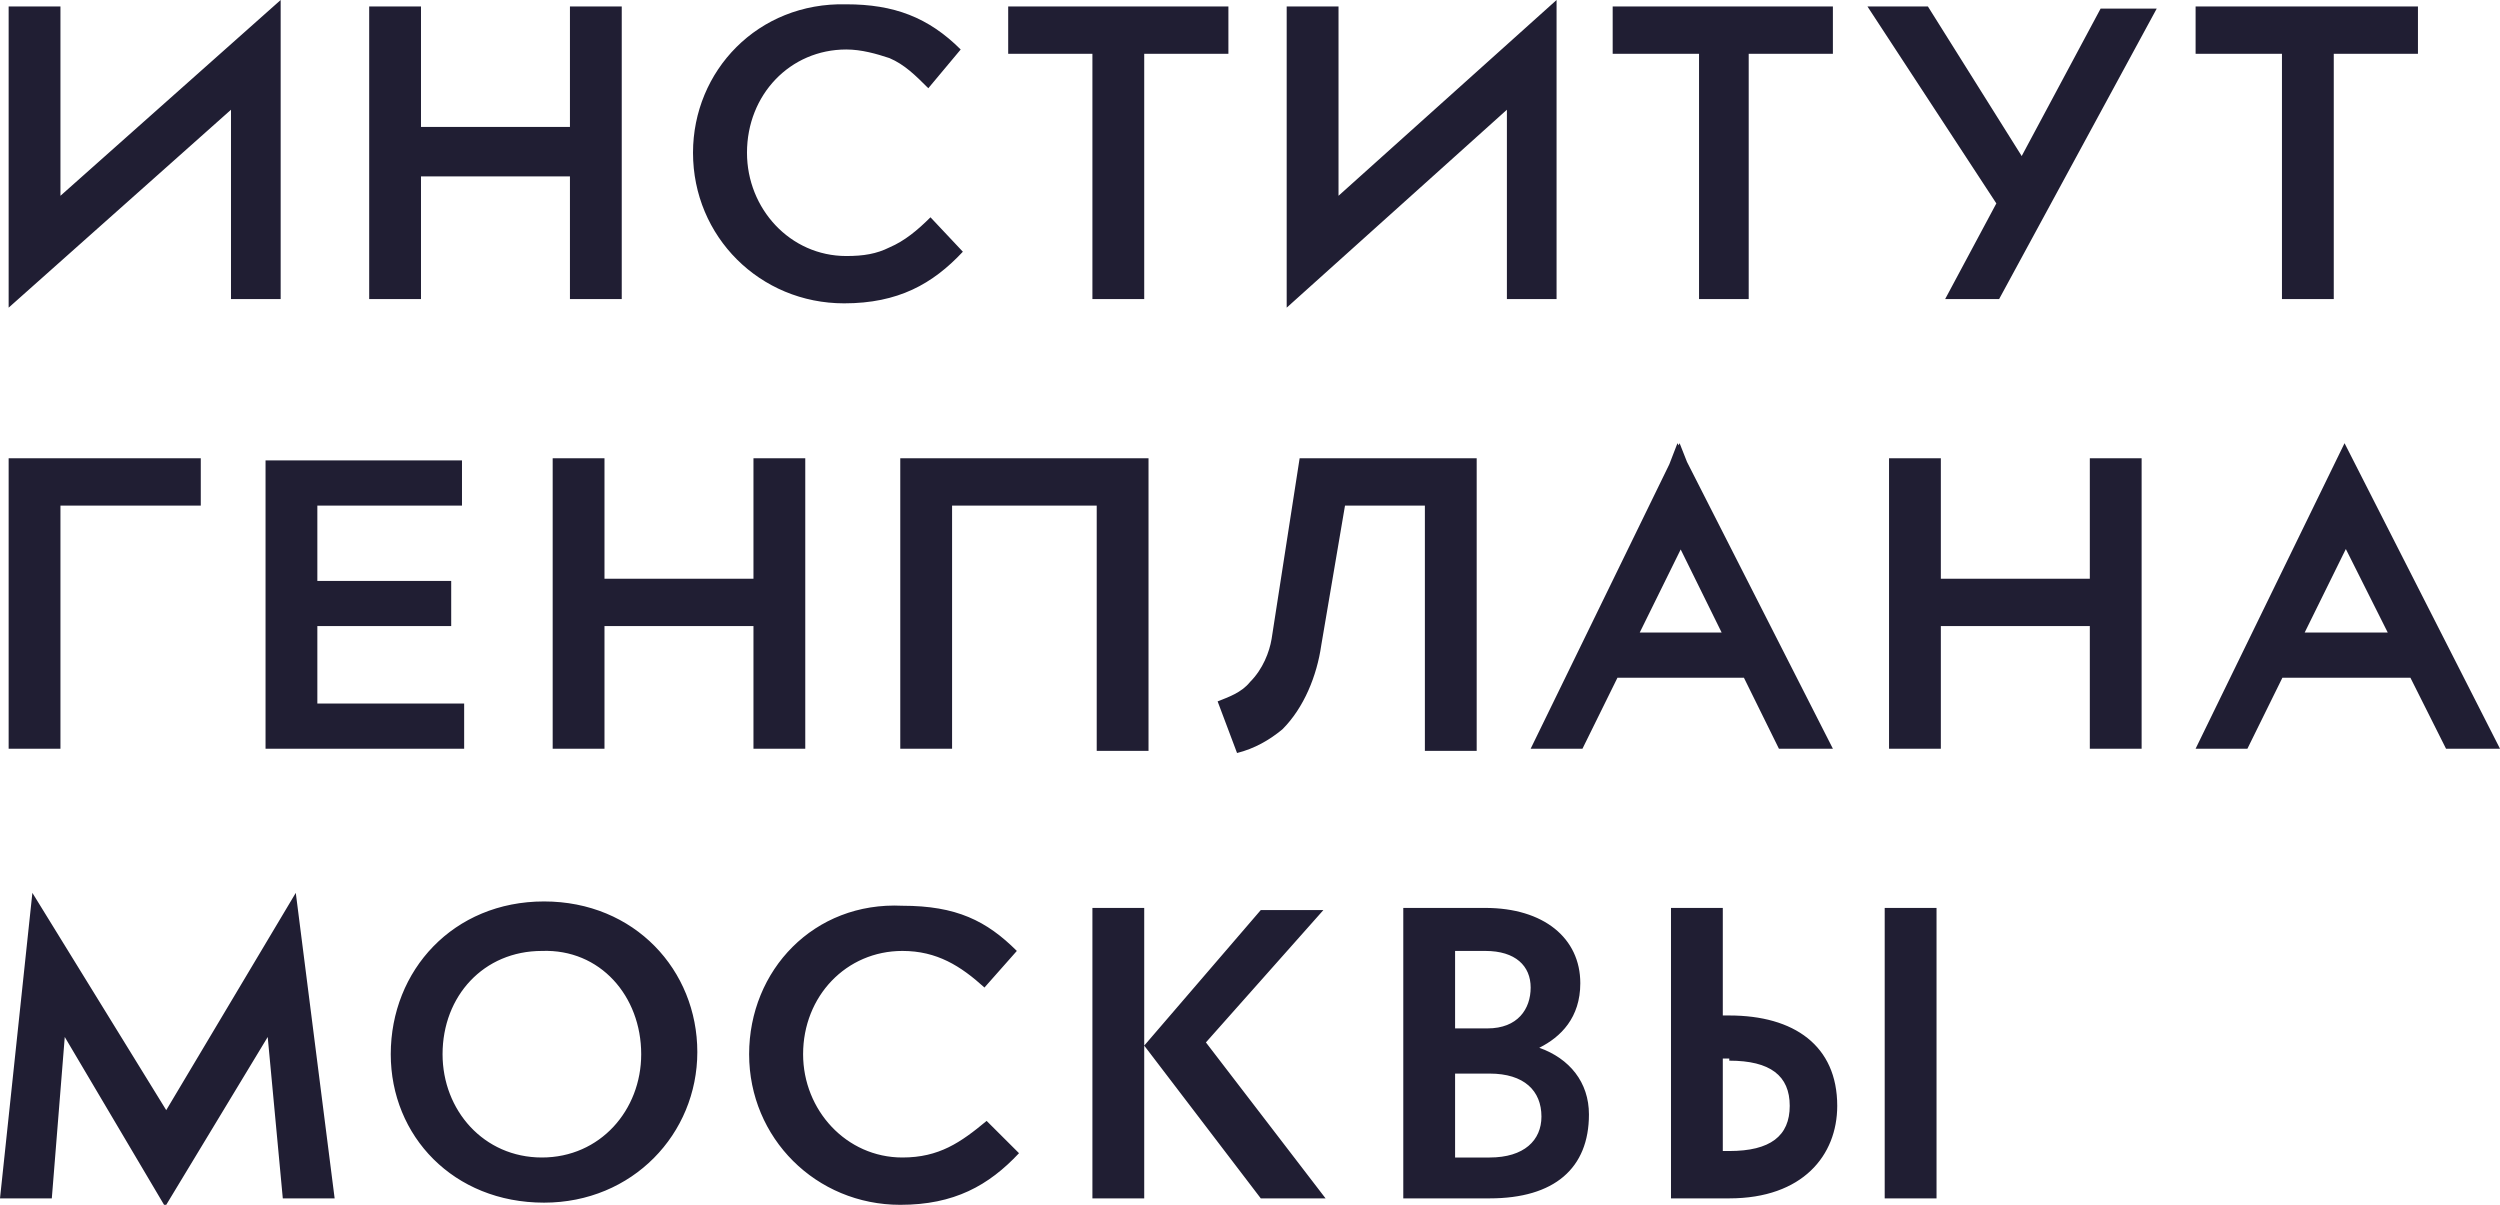 <svg width="83" height="40" viewBox="0 0 83 40" fill="none" xmlns="http://www.w3.org/2000/svg">
<path d="M46.589 39.786H49.456C51.606 39.786 52.753 38.786 52.753 37C52.753 35.929 52.108 35.143 51.104 34.786C51.821 34.428 52.466 33.786 52.466 32.643C52.466 31.143 51.248 30.143 49.313 30.143H46.589V39.786ZM12.257 9.929H13.977V5.857H18.922V9.929H20.642V0.214H18.922V4.214H13.977V0.214H12.257V9.929ZM2.007 16.786H6.666V15.214H0.287V24.857H2.007V16.786ZM8.816 24.857H15.41V23.357H10.536V20.786H14.98V19.286H10.536V16.786H15.338V15.286H8.816V24.857ZM29.889 24.857H31.609V16.786H36.411V24.929H38.131V15.214H29.889V24.857ZM43.148 15.214L42.217 21.214C42.145 21.643 41.93 22.214 41.5 22.643C41.213 23 40.783 23.143 40.425 23.286L41.07 25C41.643 24.857 42.145 24.571 42.575 24.214C43.292 23.5 43.722 22.429 43.865 21.428L44.654 16.786H47.306V24.929H49.026V15.214H43.148ZM0 39.786H1.72L2.15 34.428L5.447 40H5.519L8.888 34.428L9.389 39.786H11.11L9.82 29.643L5.519 36.857L1.075 29.643L0 39.786ZM12.973 35C12.973 37.714 15.052 39.928 18.062 39.928C21.001 39.928 23.151 37.643 23.151 34.928C23.151 32.214 21.073 29.928 18.062 29.928C15.052 29.928 12.973 32.214 12.973 35ZM21.288 35C21.288 36.857 19.926 38.429 17.991 38.429C16.055 38.429 14.693 36.857 14.693 35C14.693 33.071 16.055 31.571 17.991 31.571C19.926 31.5 21.288 33.071 21.288 35ZM38.991 35.786L43.937 30.214H41.858L37.988 34.714L38.991 35.786ZM37.988 34.714L41.858 39.786H44.009L39.35 33.714L37.988 34.714ZM37.988 30.143H36.268V39.786H37.988V30.143ZM48.309 31.571H49.313C50.316 31.571 50.818 32.071 50.818 32.786C50.818 33.5 50.388 34.143 49.384 34.143H48.309V31.571ZM48.309 38.357V35.643H49.456C50.603 35.643 51.176 36.214 51.176 37.071C51.176 37.857 50.603 38.429 49.456 38.429H48.309V38.357ZM55.548 39.786H57.412C59.849 39.786 60.996 38.357 60.996 36.714C60.996 34.714 59.562 33.714 57.412 33.714H57.197V30.143H55.477V39.786H55.548ZM62.572 39.786H64.293V30.143H62.572V39.786ZM53.111 22.5H58.774L57.985 21H53.541L53.111 22.5ZM55.763 14.714L50.818 24.857H52.538L56.552 16.714L55.763 14.714ZM54.975 16.571L59.06 24.857H60.852L55.692 14.714L54.975 16.571ZM23.008 5.071C23.008 7.857 25.23 10.071 28.025 10.071C29.817 10.071 30.964 9.429 31.967 8.357L30.892 7.214C30.462 7.643 30.032 8 29.53 8.214C29.1 8.429 28.67 8.5 28.097 8.5C26.233 8.5 24.8 6.929 24.8 5.071C24.8 3.143 26.233 1.643 28.097 1.643C28.598 1.643 29.1 1.786 29.53 1.929C30.032 2.143 30.39 2.5 30.82 2.929L31.895 1.643C30.82 0.571 29.674 0.143 28.097 0.143C25.158 0.071 23.008 2.357 23.008 5.071ZM24.871 35C24.871 37.786 27.093 40 29.889 40C31.68 40 32.827 39.357 33.831 38.286L32.756 37.214C31.895 37.929 31.179 38.429 29.96 38.429C28.097 38.429 26.663 36.857 26.663 35C26.663 33.071 28.097 31.571 29.96 31.571C31.107 31.571 31.895 32.071 32.684 32.786L33.759 31.571C32.756 30.571 31.752 30.071 29.96 30.071C27.022 29.928 24.871 32.214 24.871 35ZM18.349 24.857H20.069V20.786H25.015V24.857H26.735V15.214H25.015V19.214H20.069V15.214H18.349V24.857ZM62.716 24.857H64.436V20.786H69.382V24.857H71.102V15.214H69.382V19.214H64.436V15.214H62.716V24.857ZM75.259 22.5H80.921L80.133 21H75.689L75.259 22.5ZM77.839 14.714L72.894 24.857H74.614L78.628 16.714L77.839 14.714ZM77.051 16.571L81.208 24.857H83L77.839 14.714L77.051 16.571ZM57.412 35.214C58.774 35.214 59.419 35.714 59.419 36.714C59.419 37.714 58.774 38.214 57.412 38.214H57.197V35.143H57.412V35.214ZM64.579 9.929H66.371L71.603 0.286H69.74L64.579 9.929ZM67.231 5.357L64.006 0.214H61.999L66.3 6.786L67.231 5.357ZM36.268 9.929H37.988V1.786H40.783V0.214H33.472V1.786H36.268V9.929ZM51.678 0L44.439 6.5V0.214H42.718V10.214L50.029 3.643V9.929H51.678V0ZM75.761 9.929H77.481V1.786H80.276V0.214H72.894V1.786H75.761V9.929ZM56.337 9.929H58.057V1.786H60.852V0.214H53.541V1.786H56.408V9.929H56.337ZM9.318 0L2.007 6.5V0.214H0.287V10.214L7.669 3.643V9.929H9.318V0Z" fill="#201E33"/>
</svg>
